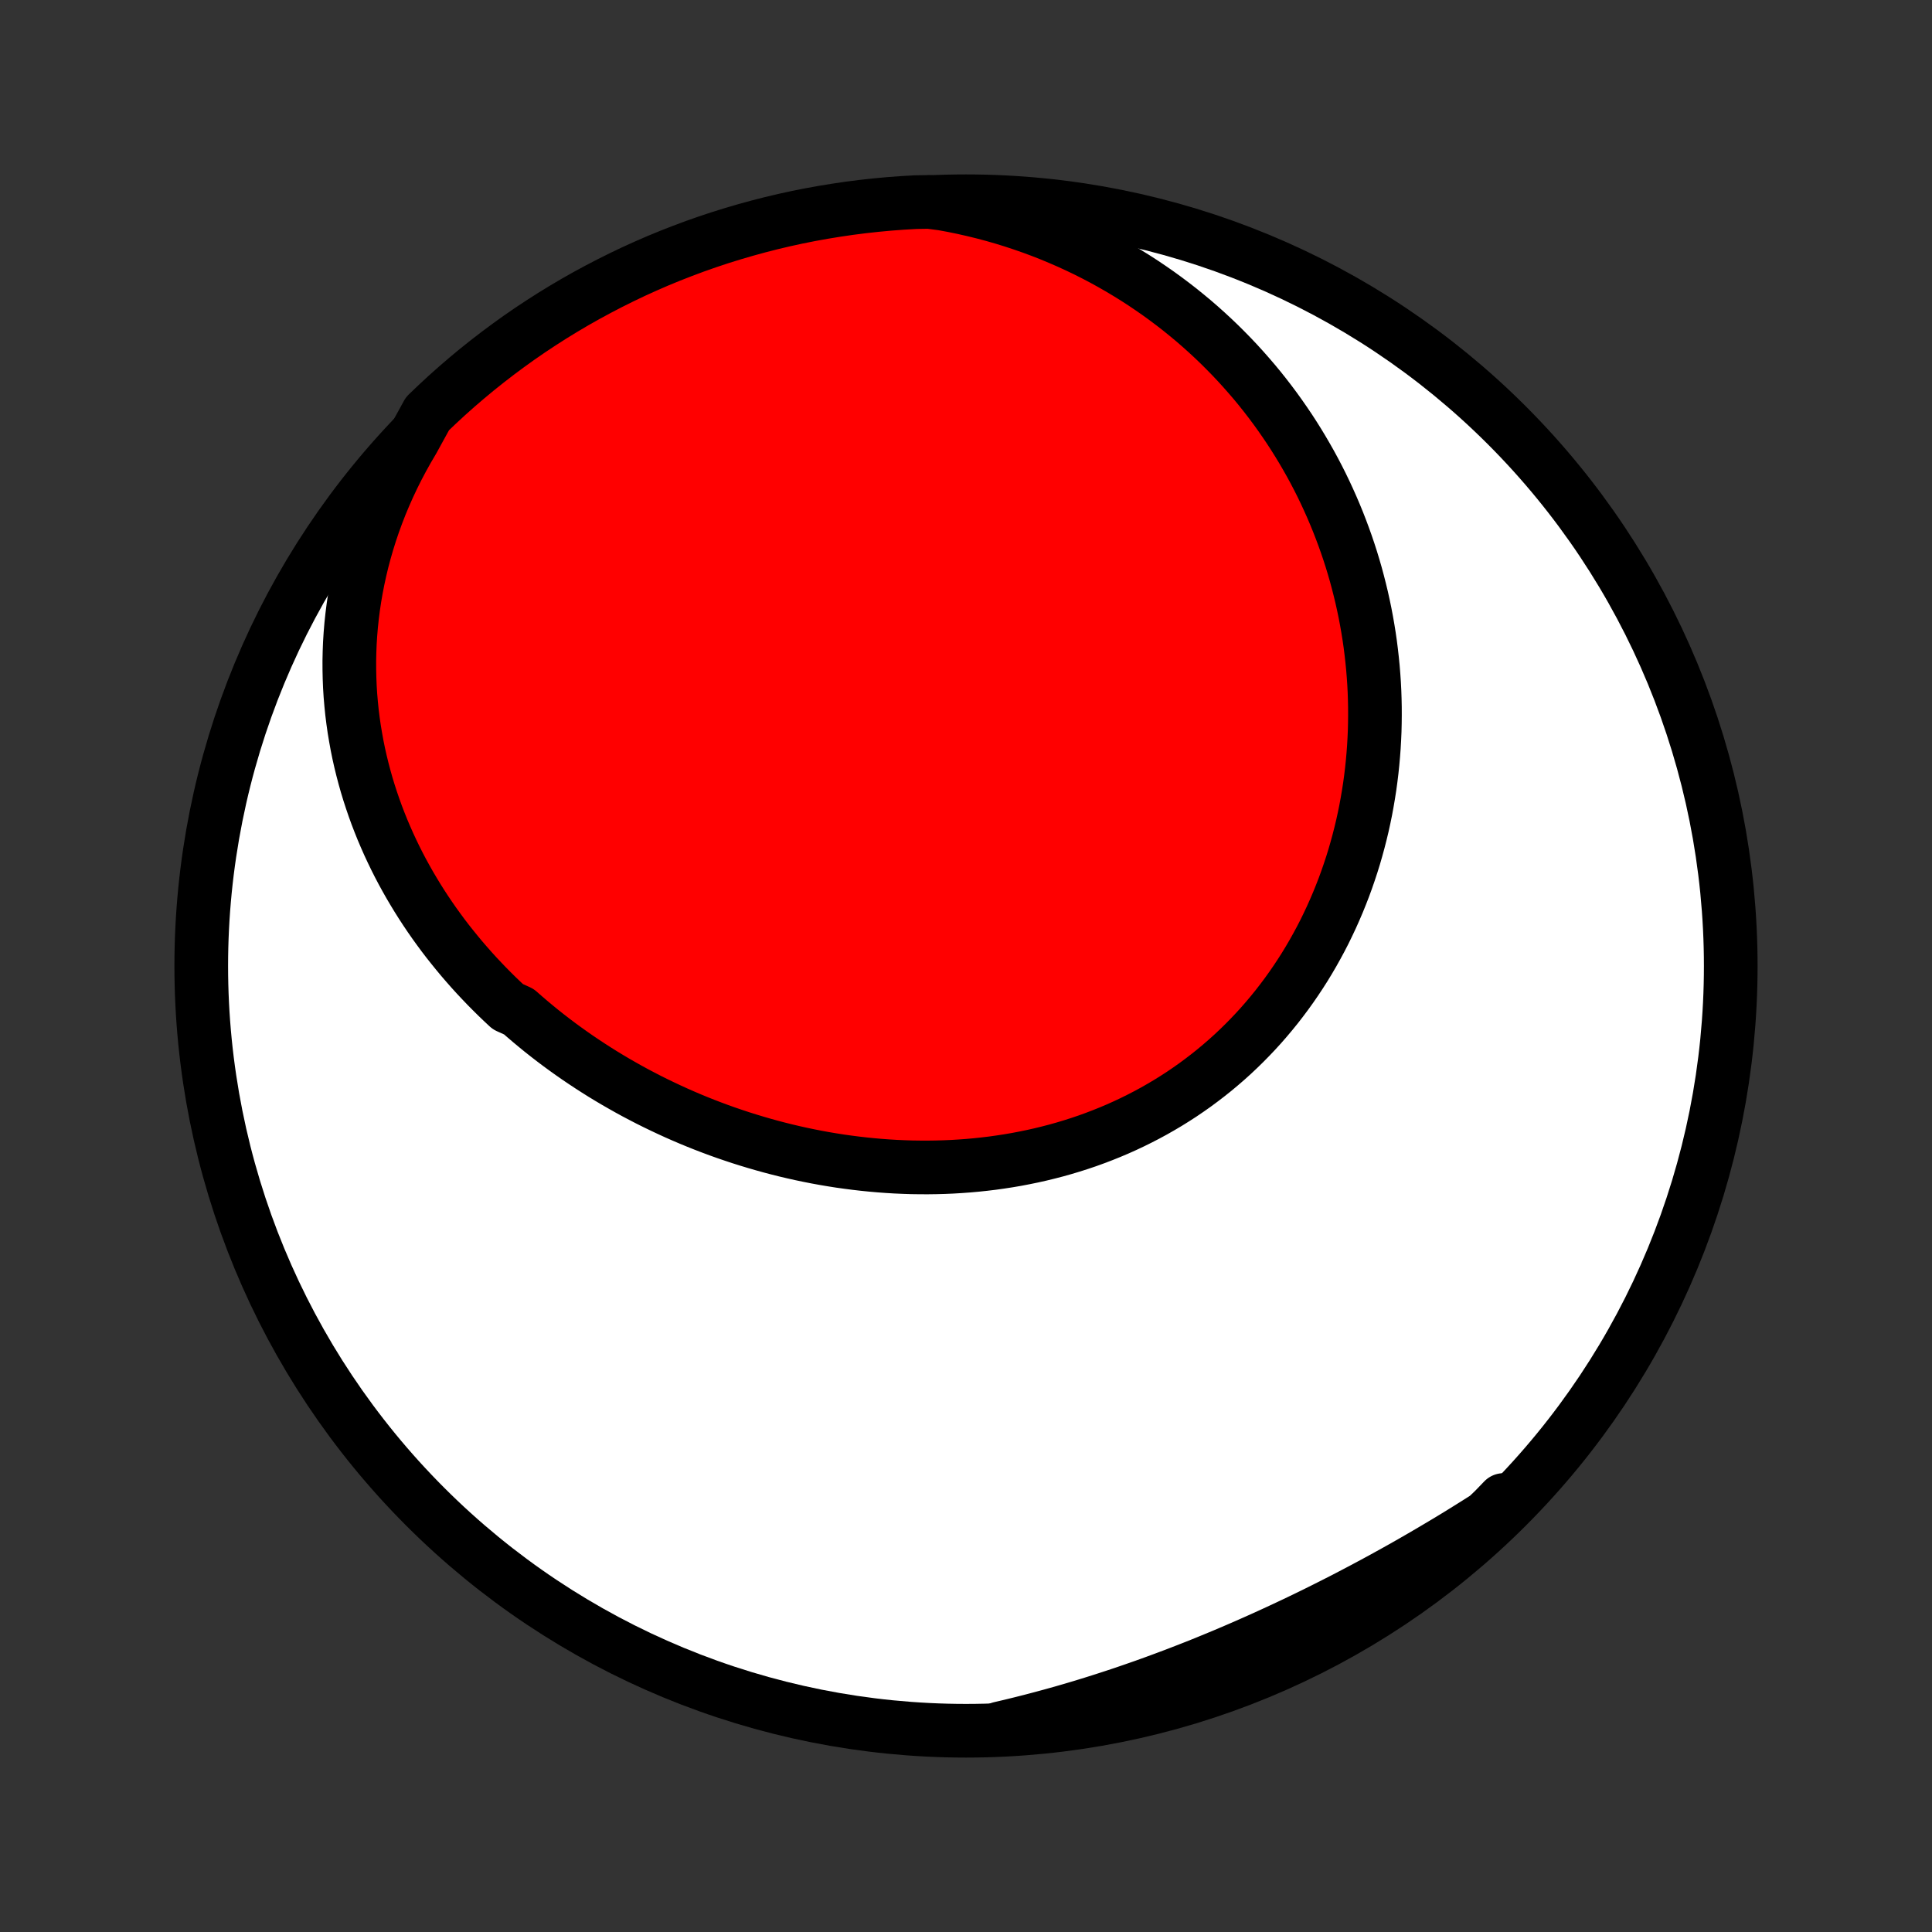 <?xml version="1.0" encoding="utf-8" standalone="no"?>
<!DOCTYPE svg PUBLIC "-//W3C//DTD SVG 1.1//EN"
  "http://www.w3.org/Graphics/SVG/1.1/DTD/svg11.dtd">
<!-- Created with matplotlib (http://matplotlib.org/) -->
<svg height="72pt" version="1.1" viewBox="0 0 72 72" width="72pt" xmlns="http://www.w3.org/2000/svg" xmlns:xlink="http://www.w3.org/1999/xlink">
 <rect x="0" y="0" width="72" height="72" fill="#333333" stroke="none"/>
 <defs>
  <style type="text/css">
*{stroke-linecap:butt;stroke-linejoin:round;}
  </style>
 </defs>
 <g id="figure_1">
  <g id="patch_1">
   <path d="
M0 72
L72 72
L72 0
L0 0
z
" style="fill:none;"/>
  </g>
  <g id="axes_1">
   <g id="PatchCollection_1">
    <defs>
     <path d="
M36 -7.5
C43.558 -7.5 50.808 -10.503 56.153 -15.848
C61.497 -21.192 64.5 -28.442 64.5 -36
C64.5 -43.558 61.497 -50.808 56.153 -56.153
C50.808 -61.497 43.558 -64.5 36 -64.5
C28.442 -64.5 21.192 -61.497 15.848 -56.153
C10.503 -50.808 7.5 -43.558 7.5 -36
C7.5 -28.442 10.503 -21.192 15.848 -15.848
C21.192 -10.503 28.442 -7.5 36 -7.5
z
" id="C0_0_a811fe30f3"/>
     <path d="
M15.389 -55.595
L15.189 -55.255
L14.998 -54.912
L14.816 -54.568
L14.644 -54.223
L14.481 -53.877
L14.327 -53.529
L14.182 -53.182
L14.047 -52.834
L13.92 -52.486
L13.802 -52.137
L13.693 -51.789
L13.593 -51.442
L13.501 -51.096
L13.418 -50.75
L13.343 -50.405
L13.276 -50.062
L13.217 -49.719
L13.166 -49.379
L13.123 -49.04
L13.087 -48.703
L13.059 -48.367
L13.038 -48.034
L13.025 -47.703
L13.018 -47.374
L13.019 -47.047
L13.026 -46.723
L13.039 -46.401
L13.059 -46.081
L13.086 -45.765
L13.118 -45.45
L13.157 -45.139
L13.201 -44.83
L13.252 -44.524
L13.307 -44.221
L13.368 -43.921
L13.435 -43.623
L13.507 -43.329
L13.584 -43.037
L13.665 -42.749
L13.752 -42.463
L13.844 -42.18
L13.94 -41.9
L14.04 -41.623
L14.145 -41.35
L14.254 -41.079
L14.368 -40.811
L14.485 -40.546
L14.607 -40.284
L14.732 -40.025
L14.861 -39.769
L14.994 -39.516
L15.131 -39.266
L15.271 -39.019
L15.415 -38.775
L15.562 -38.533
L15.712 -38.295
L15.866 -38.059
L16.023 -37.826
L16.183 -37.596
L16.346 -37.37
L16.512 -37.145
L16.681 -36.924
L16.854 -36.706
L17.029 -36.49
L17.206 -36.277
L17.387 -36.067
L17.57 -35.859
L17.756 -35.654
L17.945 -35.453
L18.136 -35.253
L18.33 -35.057
L18.526 -34.863
L18.725 -34.672
L18.927 -34.483
L19.336 -34.298
L19.545 -34.115
L19.756 -33.934
L19.969 -33.757
L20.184 -33.581
L20.402 -33.409
L20.622 -33.239
L20.844 -33.072
L21.068 -32.908
L21.295 -32.746
L21.523 -32.587
L21.754 -32.431
L21.987 -32.277
L22.222 -32.126
L22.459 -31.977
L22.698 -31.832
L22.939 -31.689
L23.183 -31.549
L23.428 -31.411
L23.675 -31.276
L23.924 -31.145
L24.175 -31.015
L24.428 -30.889
L24.683 -30.766
L24.94 -30.645
L25.198 -30.527
L25.459 -30.412
L25.721 -30.3
L25.985 -30.191
L26.251 -30.085
L26.519 -29.982
L26.788 -29.882
L27.059 -29.785
L27.332 -29.692
L27.606 -29.601
L27.882 -29.514
L28.16 -29.43
L28.439 -29.349
L28.72 -29.271
L29.002 -29.197
L29.285 -29.126
L29.57 -29.059
L29.856 -28.995
L30.144 -28.935
L30.433 -28.878
L30.723 -28.825
L31.014 -28.776
L31.306 -28.73
L31.6 -28.689
L31.894 -28.651
L32.19 -28.617
L32.486 -28.587
L32.783 -28.561
L33.081 -28.539
L33.379 -28.521
L33.678 -28.508
L33.978 -28.498
L34.278 -28.494
L34.578 -28.493
L34.879 -28.497
L35.18 -28.505
L35.481 -28.518
L35.782 -28.536
L36.083 -28.558
L36.384 -28.585
L36.684 -28.617
L36.984 -28.653
L37.284 -28.695
L37.583 -28.741
L37.881 -28.792
L38.179 -28.849
L38.476 -28.91
L38.771 -28.976
L39.066 -29.048
L39.359 -29.124
L39.651 -29.206
L39.941 -29.293
L40.23 -29.385
L40.517 -29.482
L40.802 -29.585
L41.085 -29.693
L41.366 -29.806
L41.645 -29.924
L41.922 -30.048
L42.196 -30.177
L42.467 -30.311
L42.736 -30.45
L43.002 -30.594
L43.265 -30.744
L43.525 -30.898
L43.782 -31.058
L44.036 -31.222
L44.286 -31.392
L44.533 -31.566
L44.776 -31.746
L45.016 -31.93
L45.252 -32.118
L45.484 -32.312
L45.713 -32.51
L45.937 -32.712
L46.157 -32.919
L46.373 -33.13
L46.585 -33.346
L46.793 -33.565
L46.996 -33.788
L47.195 -34.016
L47.389 -34.247
L47.579 -34.481
L47.764 -34.72
L47.945 -34.962
L48.121 -35.207
L48.292 -35.455
L48.459 -35.707
L48.621 -35.961
L48.778 -36.219
L48.93 -36.479
L49.077 -36.742
L49.22 -37.007
L49.358 -37.275
L49.49 -37.546
L49.618 -37.818
L49.741 -38.093
L49.859 -38.369
L49.972 -38.648
L50.081 -38.928
L50.184 -39.21
L50.282 -39.493
L50.376 -39.778
L50.465 -40.064
L50.548 -40.352
L50.627 -40.641
L50.701 -40.93
L50.771 -41.221
L50.835 -41.513
L50.895 -41.805
L50.949 -42.098
L50.999 -42.392
L51.045 -42.686
L51.085 -42.981
L51.121 -43.276
L51.152 -43.572
L51.178 -43.867
L51.2 -44.163
L51.217 -44.459
L51.23 -44.755
L51.237 -45.051
L51.24 -45.347
L51.239 -45.642
L51.233 -45.938
L51.223 -46.233
L51.208 -46.528
L51.188 -46.822
L51.164 -47.117
L51.135 -47.41
L51.102 -47.703
L51.065 -47.996
L51.023 -48.287
L50.976 -48.579
L50.925 -48.869
L50.87 -49.159
L50.81 -49.447
L50.746 -49.735
L50.677 -50.022
L50.604 -50.308
L50.527 -50.594
L50.445 -50.878
L50.359 -51.161
L50.268 -51.443
L50.173 -51.723
L50.073 -52.003
L49.969 -52.281
L49.861 -52.558
L49.748 -52.834
L49.631 -53.108
L49.509 -53.381
L49.383 -53.653
L49.253 -53.923
L49.118 -54.191
L48.978 -54.459
L48.834 -54.724
L48.685 -54.987
L48.532 -55.249
L48.374 -55.51
L48.212 -55.768
L48.045 -56.025
L47.873 -56.279
L47.697 -56.532
L47.517 -56.782
L47.331 -57.031
L47.141 -57.277
L46.946 -57.522
L46.746 -57.764
L46.541 -58.003
L46.332 -58.24
L46.118 -58.475
L45.899 -58.707
L45.675 -58.936
L45.447 -59.163
L45.213 -59.387
L44.974 -59.608
L44.731 -59.826
L44.483 -60.041
L44.229 -60.252
L43.971 -60.461
L43.707 -60.666
L43.438 -60.868
L43.165 -61.066
L42.886 -61.26
L42.603 -61.451
L42.314 -61.638
L42.02 -61.82
L41.721 -61.999
L41.417 -62.173
L41.109 -62.343
L40.795 -62.508
L40.476 -62.669
L40.152 -62.824
L39.823 -62.975
L39.489 -63.12
L39.151 -63.261
L38.807 -63.396
L38.459 -63.525
L38.106 -63.648
L37.749 -63.766
L37.387 -63.878
L37.02 -63.983
L36.649 -64.082
L36.274 -64.174
L35.895 -64.26
L35.511 -64.339
L35.124 -64.41
L34.627 -64.475
L34.13 -64.467
L33.634 -64.439
L33.139 -64.402
L32.644 -64.356
L32.151 -64.302
L31.659 -64.239
L31.168 -64.167
L30.678 -64.087
L30.191 -63.999
L29.704 -63.902
L29.22 -63.796
L28.738 -63.682
L28.258 -63.559
L27.781 -63.428
L27.306 -63.289
L26.833 -63.142
L26.364 -62.986
L25.897 -62.822
L25.434 -62.649
L24.973 -62.469
L24.516 -62.281
L24.063 -62.084
L23.613 -61.88
L23.167 -61.667
L22.725 -61.447
L22.287 -61.219
L21.853 -60.984
L21.423 -60.741
L20.998 -60.49
L20.577 -60.232
L20.161 -59.966
L19.75 -59.694
L19.344 -59.414
L18.943 -59.126
L18.547 -58.832
L18.157 -58.531
L17.771 -58.223
L17.392 -57.908
L17.018 -57.587
L16.65 -57.259
L16.288 -56.924
L15.931 -56.583
z
" id="C0_1_4cf92a18d1"/>
     <path d="
M37.262 -7.588
L37.647 -7.678
L38.031 -7.772
L38.416 -7.869
L38.8 -7.97
L39.185 -8.074
L39.569 -8.181
L39.952 -8.292
L40.336 -8.406
L40.719 -8.524
L41.102 -8.645
L41.484 -8.769
L41.867 -8.896
L42.248 -9.027
L42.629 -9.16
L43.01 -9.297
L43.39 -9.437
L43.77 -9.579
L44.148 -9.725
L44.527 -9.873
L44.904 -10.024
L45.281 -10.179
L45.657 -10.335
L46.032 -10.495
L46.407 -10.657
L46.78 -10.822
L47.153 -10.989
L47.524 -11.159
L47.895 -11.331
L48.264 -11.505
L48.633 -11.682
L49 -11.861
L49.366 -12.043
L49.731 -12.227
L50.095 -12.412
L50.457 -12.601
L50.818 -12.791
L51.177 -12.983
L51.535 -13.177
L51.892 -13.374
L52.247 -13.572
L52.6 -13.772
L52.952 -13.975
L53.302 -14.179
L53.65 -14.385
L53.997 -14.592
L54.342 -14.802
L54.684 -15.014
L55.025 -15.227
L55.364 -15.442
L55.701 -15.659
L56.036 -15.878
L56.034 -16.099
L55.678 -15.73
L55.315 -15.383
L54.946 -15.043
L54.572 -14.709
L54.191 -14.382
L53.806 -14.061
L53.415 -13.747
L53.018 -13.44
L52.617 -13.139
L52.21 -12.845
L51.799 -12.559
L51.382 -12.28
L50.961 -12.008
L50.535 -11.743
L50.105 -11.485
L49.671 -11.235
L49.233 -10.993
L48.79 -10.758
L48.344 -10.531
L47.893 -10.312
L47.44 -10.1
L46.982 -9.897
L46.522 -9.701
L46.058 -9.513
L45.591 -9.334
L45.121 -9.162
L44.648 -8.999
L44.173 -8.844
L43.695 -8.697
L43.215 -8.559
L42.733 -8.428
L42.249 -8.307
L41.762 -8.193
L41.274 -8.089
L40.785 -7.992
L40.294 -7.905
L39.801 -7.825
L39.308 -7.755
L38.813 -7.693
L38.318 -7.639
L37.822 -7.594
z
" id="C0_2_e8c024e24e"/>
    </defs>
    <g clip-path="url(#p1bffca34e9)">
     <use style="fill:#ffffff;stroke:#000000;stroke-width:2.0;" x="0.0" xlink:href="#C0_0_a811fe30f3" y="72.0"/>
    </g>
    <g clip-path="url(#p1bffca34e9)">
     <use style="fill:#ff0000;stroke:#000000;stroke-width:2.0;" x="0.0" xlink:href="#C0_1_4cf92a18d1" y="72.0"/>
    </g>
    <g clip-path="url(#p1bffca34e9)">
     <use style="fill:#ff0000;stroke:#000000;stroke-width:2.0;" x="0.0" xlink:href="#C0_2_e8c024e24e" y="72.0"/>
    </g>
   </g>
  </g>
 </g>
 <defs>
  <clipPath id="p1bffca34e9">
   <rect height="72.0" width="72.0" x="0.0" y="0.0"/>
  </clipPath>
 </defs>
</svg>

